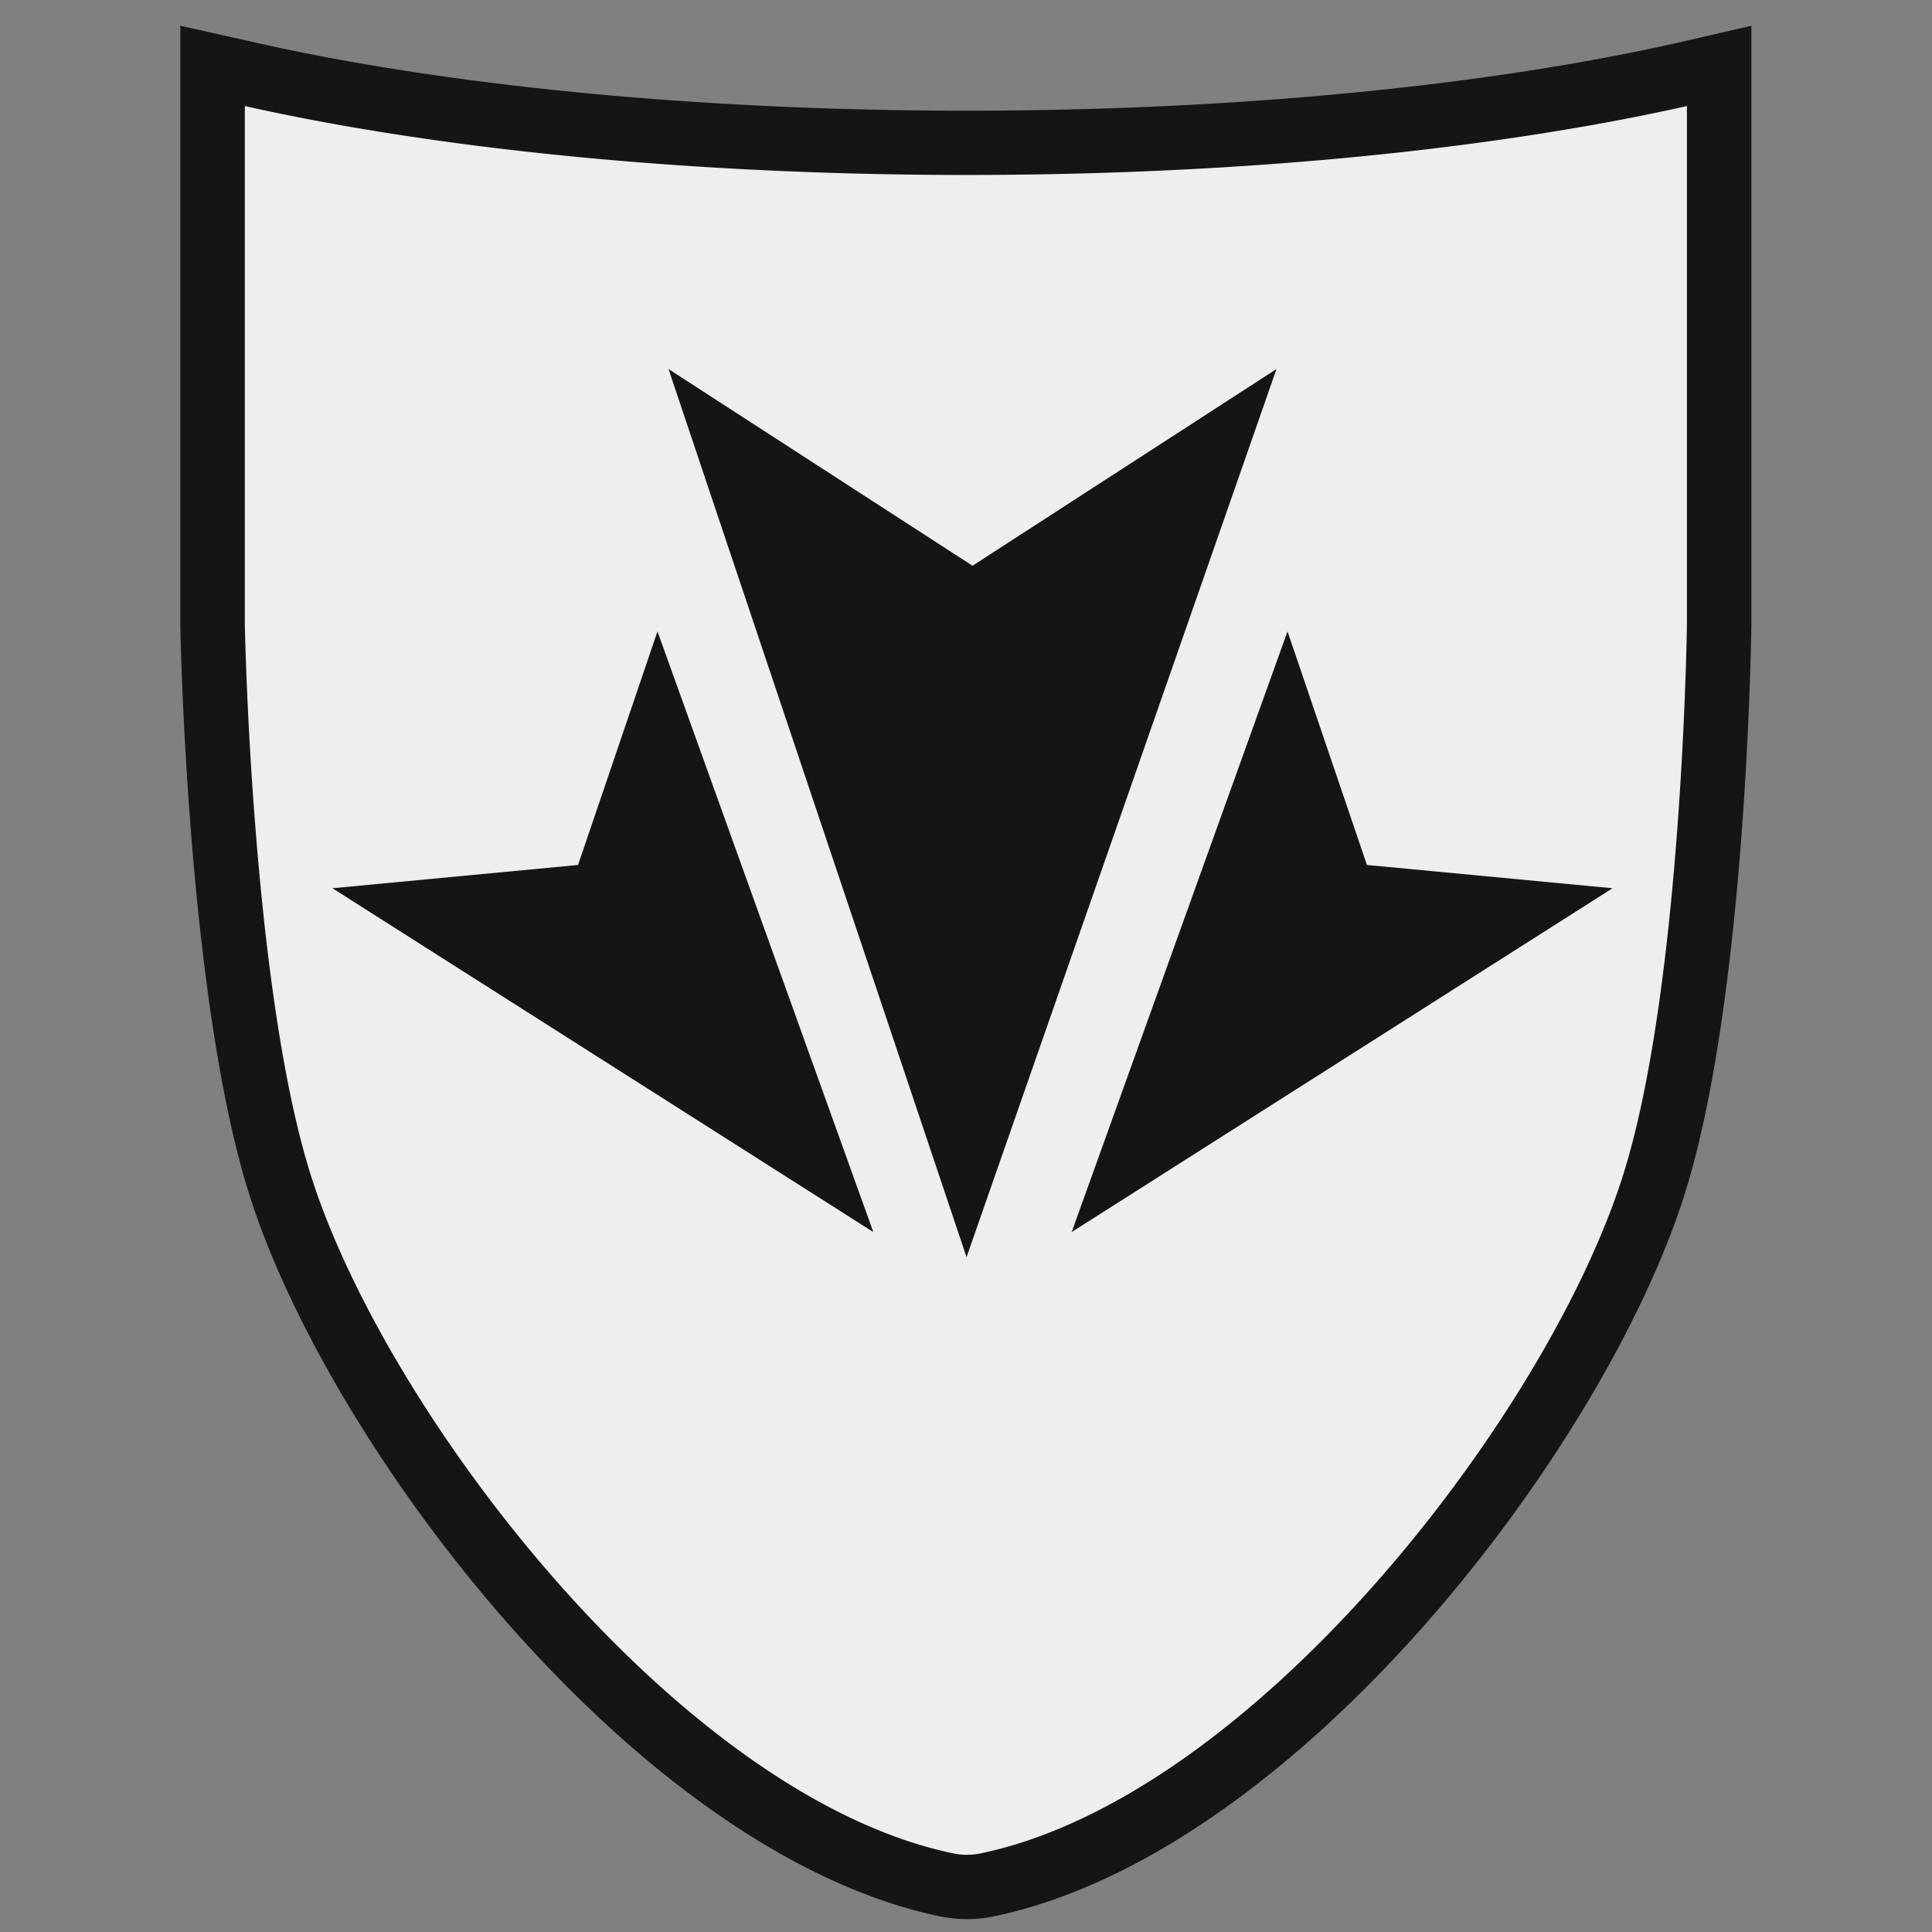 <svg id="_709_infantry_division" data-name=" 709 infantry division" xmlns="http://www.w3.org/2000/svg" width="150" height="150" viewBox="0 0 150 150">
  <rect x="0" y="0" width="150" height="150" fill="#808080" stroke="none"/>
  <defs>
    <style>
      .cls-1 {
        fill: #eee;
      }

      .cls-1, .cls-2 {
        fill-rule: evenodd;
      }

      .cls-2 {
        fill: #151515;
      }
    </style>
  </defs>
  <path id="Shape_1_copy_4" data-name="Shape 1 copy 4" class="cls-1" d="M75.073,146.507a7.485,7.485,0,0,1-1.5-.148c-22.818-4.7-45.98-35.486-51.9-54.613C17.067,76.892,16.525,49.654,16.5,48.5V5.116l3.056.684c15.237,3.412,34.953,5.29,55.517,5.29s40.28-1.878,55.517-5.29l3.052-.683v43.34c-.022,1.2-.563,28.435-5.163,43.289-5.923,19.127-29.085,49.911-51.9,54.612A7.471,7.471,0,0,1,75.073,146.507Z"/>
  <path id="Shape_1_copy_3" data-name="Shape 1 copy 3" class="cls-2" d="M130.972,8.234V48.457s-.337,27.866-4.885,42.552c-5.763,18.614-28.686,48.509-50.014,52.9a5.158,5.158,0,0,1-2,0c-21.327-4.395-44.25-34.29-50.014-52.9-4.548-14.686-5.051-42.552-5.051-42.552V8.234c14.86,3.326,34.514,5.35,56.066,5.35s41.039-2.024,55.9-5.35M135.978,2l-5.936,1.366C114.977,6.737,95.455,8.594,75.073,8.594S35.168,6.737,20.1,3.365L14,2V48.547c.021,1.167.57,28.747,5.273,43.935,6.1,19.7,30.085,51.436,53.784,56.32a10.238,10.238,0,0,0,4.028,0c23.7-4.884,47.684-36.619,53.785-56.32,4.7-15.187,5.085-42.768,5.106-43.935V2h.002Z"/>
  <g>
    <polygon class="cls-2" points="75.042 97.605 51.903 28.652 75.505 43.924 99.106 28.652 75.042 97.605"/>
    <polygon class="cls-2" points="83.204 95.657 99.963 49.022 106.129 67.156 125.197 68.963 83.204 95.657"/>
    <polygon class="cls-2" points="67.805 95.657 51.046 49.022 44.88 67.156 25.812 68.963 67.805 95.657"/>
  </g>
</svg>
